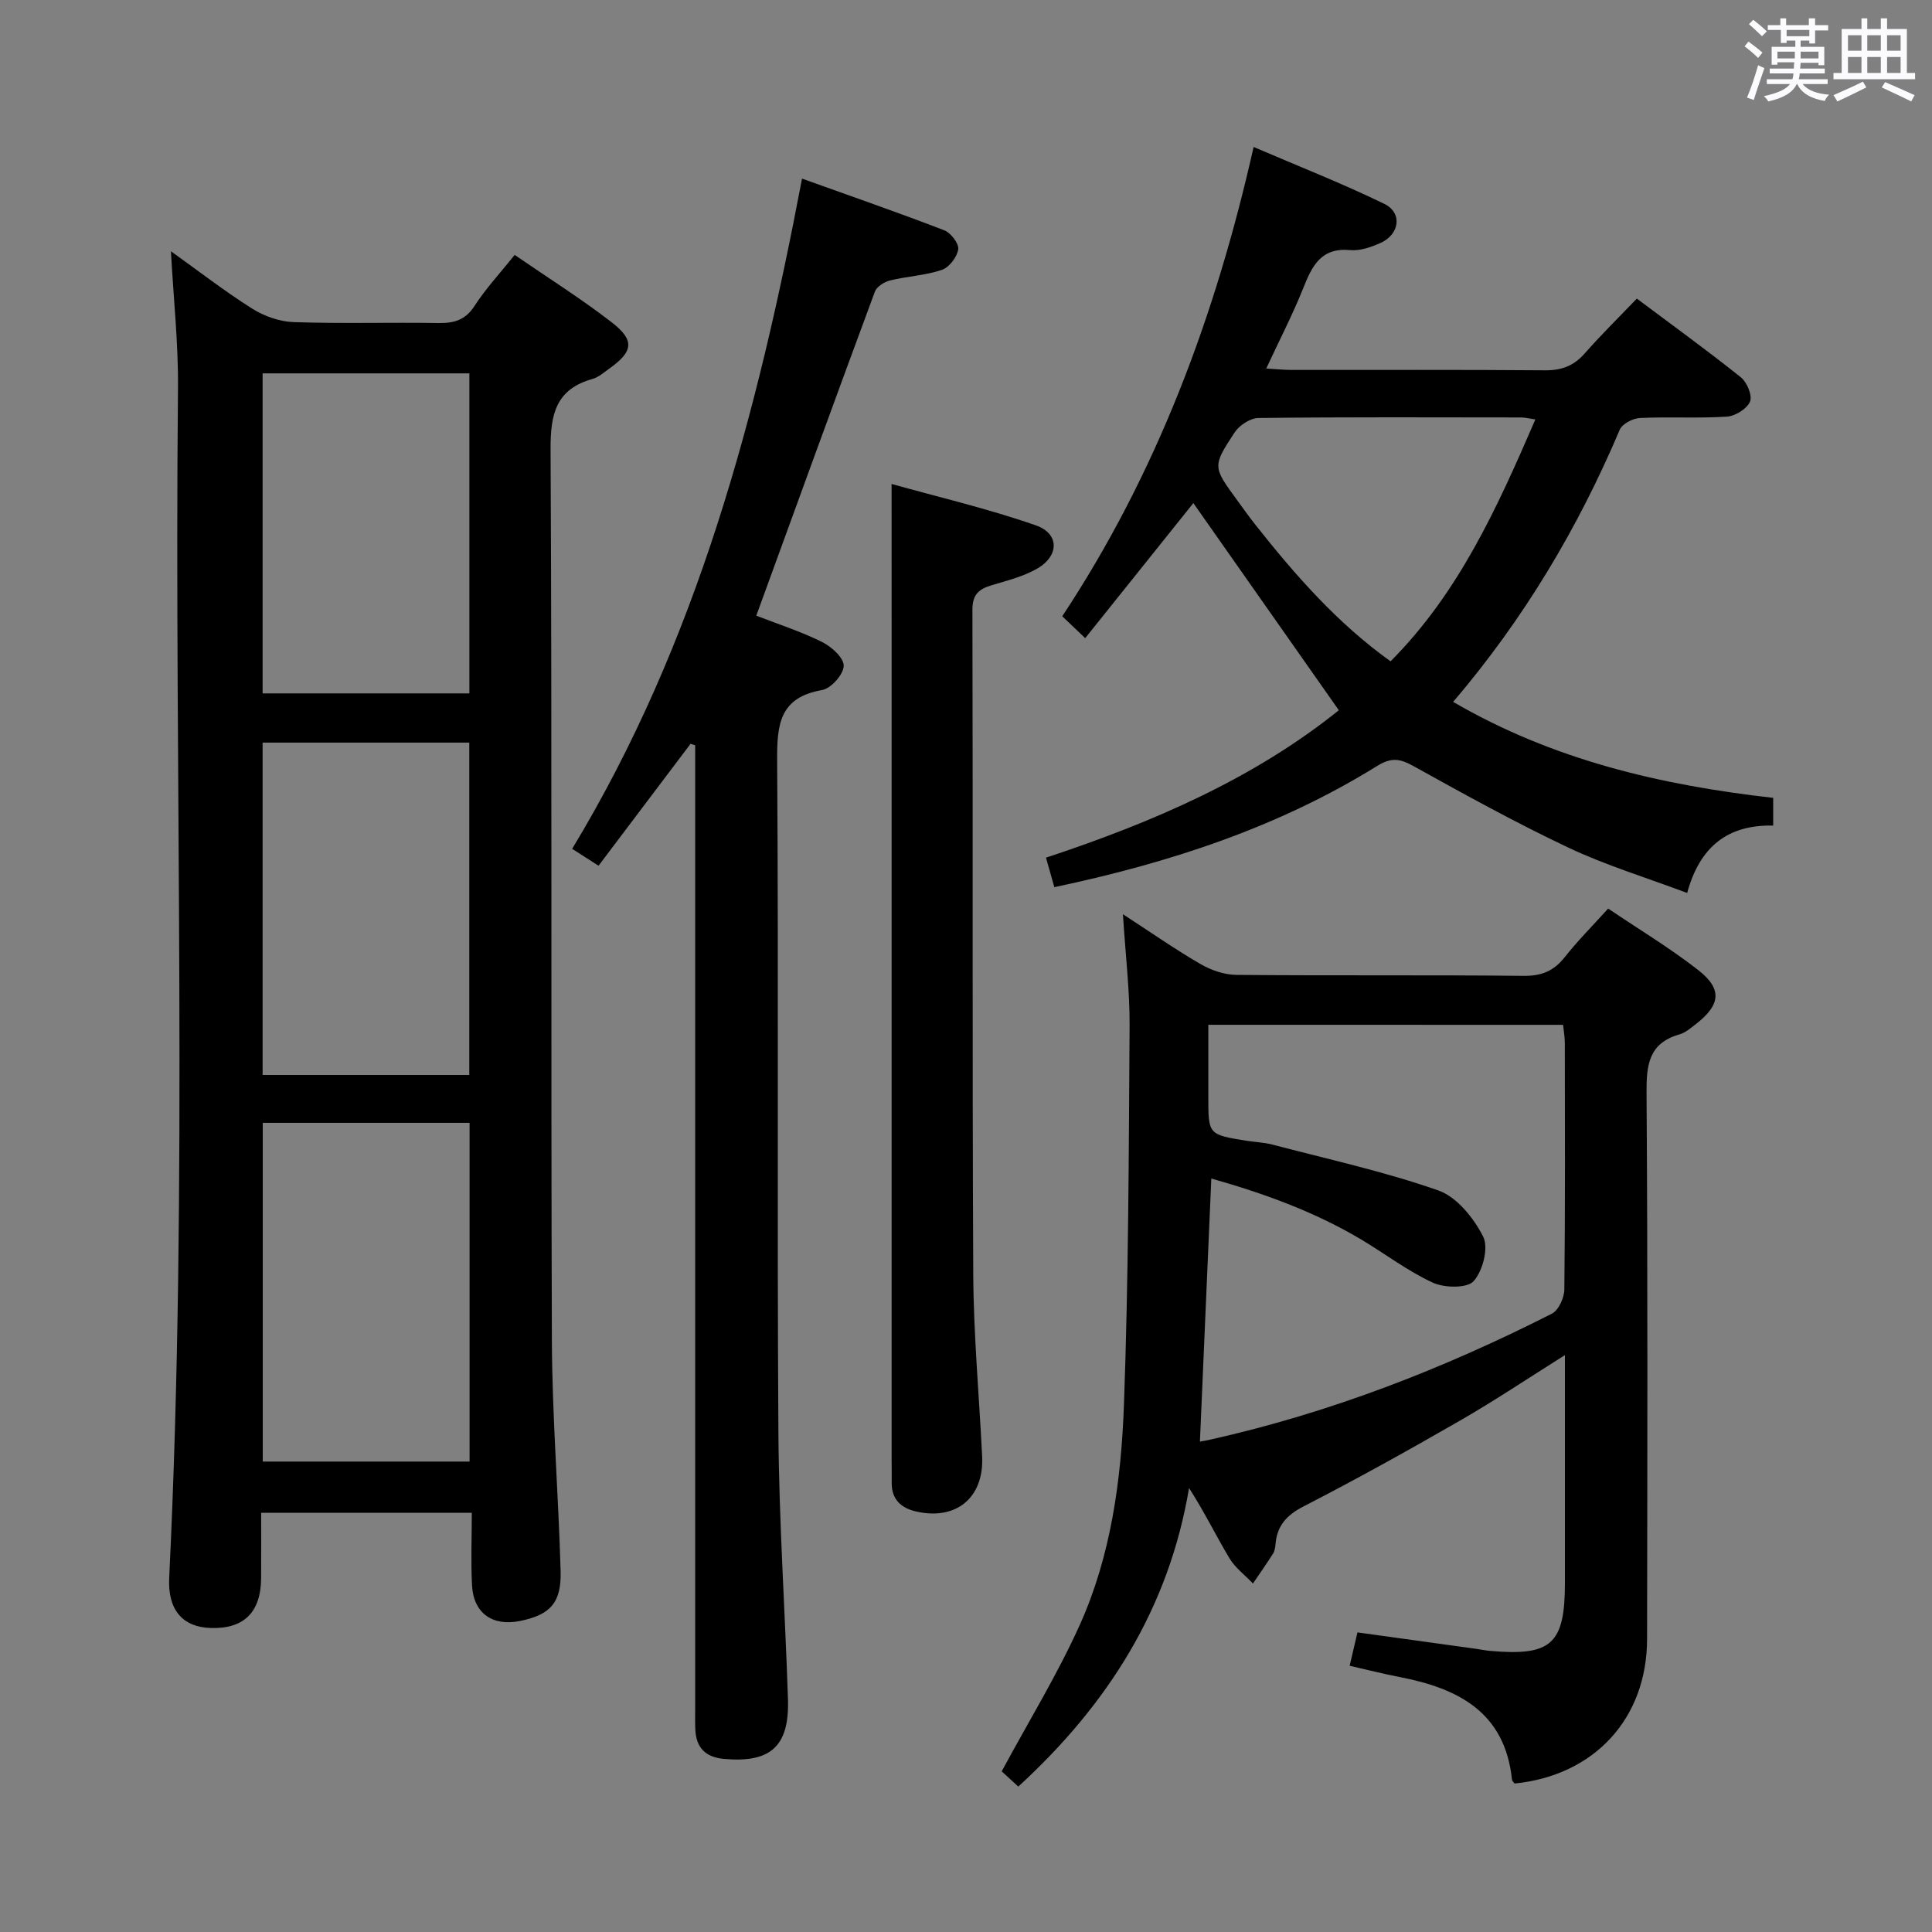 <svg enable-background="new 0 0 400 400" viewBox="0 0 400 400" xmlns="http://www.w3.org/2000/svg"><rect x="0" y="0" width="400" height="400" fill="#808080" stroke="none"/><path d="m361.2 9.6.8-1c.9.7 1.9 1.4 2.9 2.3l-.9 1.1c-1-1-2-1.8-2.8-2.4zm.5 10.6c.9-2.1 1.6-4.3 2.3-6.7.4.2.8.4 1.3.6-.7 2.1-1.5 4.3-2.2 6.6zm.4-15.2.9-.9c1 .8 2 1.6 2.8 2.4l-1 1c-.9-.9-1.8-1.7-2.7-2.5zm12.5-1.2h1.2v1.4h2.7v1.1h-2.7v2.7h-1.2v-.6h-1.8v1.3h4.9v3.8h-1.2v-.5h-3.7c0 .4-.1.9-.1 1.2h5.1v1h-5.2c0 .5-.1.9-.2 1.2h6v1h-5.2c1.1 1.3 2.9 2 5.5 2.2-.4.4-.7.8-.9 1.3-2.9-.5-4.8-1.6-5.7-3.5h-.1c-.8 1.7-2.7 2.9-5.9 3.6-.2-.4-.6-.8-.9-1.1 2.8-.6 4.6-1.4 5.4-2.5h-4.8v-1h5.3c.1-.3.2-.7.2-1.2h-4.9v-1h5c0-.4 0-.8.1-1.3h-3.5v.5h-1.2v-3.7h4.9v-1.3h-1.8v.5h-1.2v-2.7h-2.7v-1h2.6v-1.4h1.2v1.4h4.7v-1.4zm-6.6 8.3h3.6c0-.4 0-.9 0-1.4h-3.6zm1.9-4.6h4.7v-1.3h-4.7zm6.6 3.2h-3.7v1.4h3.7z" fill="#fbfafc"/><path d="m385.3 3.8h1.3v2.2h2.8v-2.2h1.3v2.2h4.1v9.1h1.7v1.3h-16.9v-1.3h1.7v-9.1h4.1v-2.2zm.4 13.1.7 1.2c-1.8.9-3.8 1.9-6 2.9-.2-.4-.5-.8-.8-1.3 2.3-1 4.3-1.9 6.1-2.8zm-3.1-6.4h2.8v-3.2h-2.8zm0 4.6h2.8v-3.3h-2.8zm4-4.6h2.8v-3.2h-2.8zm0 4.6h2.8v-3.3h-2.8zm3.7 1.9c2.1.9 4.1 1.8 6.1 2.7l-.7 1.3c-2.2-1.1-4.2-2-6.1-2.9zm3.2-9.7h-2.8v3.2h2.8v-3.1zm-2.8 7.8h2.8v-3.3h-2.8z" fill="#fbfafc"/><g fill="#010000"><path d="m97.68 313.21c-14.81 0-28.9 0-43.61 0 0 4.63.02 9.07-.01 13.51-.04 7.07-3.54 10.54-10.38 10.34-5.83-.16-8.98-3.7-8.65-10.38 3.98-82.06 1.01-164.17 1.82-246.26.09-9.26-.93-18.54-1.46-28.4 5.61 4.01 11.02 8.21 16.79 11.86 2.49 1.57 5.68 2.71 8.6 2.81 9.98.34 19.99.03 29.98.19 3.25.05 5.59-.6 7.5-3.56 2.33-3.61 5.31-6.8 8.3-10.54 6.77 4.66 13.65 8.98 20.06 13.93 4.87 3.76 4.49 6.08-.52 9.64-1.08.77-2.16 1.74-3.38 2.09-7.61 2.13-8.77 7.24-8.73 14.59.32 61.47.05 122.94.27 184.41.06 15.95 1.36 31.89 1.81 47.85.18 6.59-2.19 9.06-8.43 10.32-5.68 1.14-9.6-1.61-9.91-7.36-.26-4.95-.05-9.91-.05-15.04zm-.46-10.61c0-23.56 0-46.78 0-70.13-14.45 0-28.53 0-42.82 0v70.13zm-42.85-148.85v68.81h42.79c0-23.07 0-45.91 0-68.81-14.53 0-28.61 0-42.79 0zm42.81-10.19c0-22.25 0-44.27 0-66.26-14.5 0-28.6 0-42.81 0v66.26z"/><path d="m279.43 344.88c.64-2.72 1.11-4.75 1.62-6.91 8.48 1.17 16.51 2.28 24.54 3.4.99.14 1.97.35 2.96.43 12.65 1.12 15.45-1.43 15.45-14.06 0-15.49 0-30.98 0-47.18-7.56 4.75-14.52 9.42-21.77 13.59-10.66 6.14-21.43 12.12-32.37 17.75-3.51 1.81-5.46 4-5.78 7.81-.06.65-.16 1.38-.49 1.92-1.34 2.11-2.78 4.15-4.18 6.22-1.65-1.74-3.68-3.25-4.88-5.25-2.79-4.67-5.18-9.59-8.35-14.52-4.2 25.03-16.91 44.91-35.35 61.81-1.45-1.33-2.74-2.51-3.44-3.15 5.58-10.35 11.51-20 16.13-30.24 6.5-14.4 8.61-30.05 9.18-45.65.95-26.12 1-52.28 1.17-78.42.05-7.28-.84-14.57-1.38-23.15 5.96 3.87 10.91 7.34 16.12 10.35 2.17 1.26 4.89 2.18 7.37 2.21 19.83.18 39.67-.01 59.5.2 3.72.04 6.22-1.02 8.48-3.87 2.66-3.37 5.72-6.44 8.99-10.06 6.34 4.28 12.76 8.14 18.62 12.71 5.08 3.96 4.67 7.24-.49 11.23-1.05.81-2.14 1.76-3.37 2.11-6.41 1.84-6.85 6.37-6.81 12.19.26 37.66.17 75.33.11 113-.03 16.48-10.93 28.25-27.43 29.91-.19-.26-.51-.52-.54-.8-1.45-14-11.16-18.91-23.27-21.25-3.26-.63-6.45-1.44-10.34-2.33zm-29.26-132.71v14.96c0 7.76 0 7.77 7.82 9.04 1.8.29 3.66.34 5.42.8 11.5 3.02 23.17 5.57 34.36 9.49 3.84 1.34 7.35 5.71 9.3 9.56 1.17 2.3-.07 7.1-1.96 9.22-1.35 1.51-6.05 1.43-8.46.32-5.24-2.41-9.92-6.02-14.92-8.99-9.73-5.78-20.25-9.54-30.94-12.57-.8 18.45-1.58 36.34-2.36 54.47.57-.11 1.34-.23 2.09-.4 24.76-5.53 48.23-14.64 70.8-26.1 1.38-.7 2.54-3.29 2.56-5.01.19-16.99.12-33.99.1-50.98 0-1.26-.23-2.52-.36-3.8-24.49-.01-48.62-.01-73.45-.01z"/><path d="m367.12 165.19v5.74c-9.35-.22-15.2 4.32-17.81 13.95-8.55-3.21-16.82-5.72-24.55-9.37-10.94-5.17-21.56-11.04-32.15-16.92-2.81-1.56-4.59-1.8-7.5 0-20.43 12.68-42.9 20.04-66.82 25.09-.57-2.01-1.09-3.84-1.73-6.11 22.08-7.3 43-16.35 60.63-30.52-10.15-14.46-20.15-28.7-30.12-42.89-7.3 9.12-14.73 18.39-22.39 27.96-1.99-1.89-3.28-3.13-4.75-4.53 19.54-29.57 31.7-62.04 39.62-97.16 9.26 3.98 18.32 7.53 27.04 11.77 3.83 1.86 3.2 6.35-.81 8.12-1.93.85-4.21 1.65-6.23 1.46-6.04-.57-7.89 3.26-9.72 7.86-2.2 5.5-4.94 10.78-7.67 16.66 1.97.11 3.56.28 5.16.29 17.5.02 35-.07 52.49.08 3.46.03 6-.89 8.28-3.49 3.4-3.86 7.08-7.48 10.8-11.36 7.57 5.67 14.69 10.82 21.54 16.3 1.27 1.02 2.42 3.8 1.89 5.03-.64 1.5-3.06 3-4.8 3.11-5.98.38-12 0-17.98.28-1.47.07-3.66 1.2-4.18 2.41-8.63 20.34-19.79 39.11-34.5 56.37 20.62 12 42.86 17.22 66.26 19.87zm-49.24-78.35c-1.33-.19-2.12-.4-2.91-.41-18.15-.02-36.29-.1-54.43.11-1.69.02-3.96 1.52-4.93 3-4.62 7.03-4.5 7.12.47 13.94 1.27 1.75 2.53 3.51 3.87 5.21 8.25 10.43 16.97 20.37 27.95 28.23 14.13-14.2 22.05-31.74 29.98-50.08z"/><path d="m142.97 154c-6.28 8.33-12.57 16.65-19.05 25.24-1.84-1.18-3.31-2.12-5.46-3.5 25.84-42.72 38.33-89.89 47.59-138.76 10.04 3.6 19.81 6.99 29.45 10.7 1.35.52 3.07 2.76 2.89 3.94-.24 1.61-1.88 3.75-3.4 4.26-3.42 1.16-7.16 1.31-10.7 2.18-1.19.29-2.76 1.27-3.15 2.31-8.24 22.23-16.33 44.51-24.56 67.1 4.41 1.71 9.15 3.24 13.57 5.42 1.97.97 4.56 3.28 4.53 4.96-.02 1.76-2.62 4.69-4.46 5.01-8.87 1.55-9.37 7.16-9.32 14.69.32 46.31-.04 92.62.26 138.93.12 18.44 1.38 36.88 1.98 55.33.31 9.76-3.61 13.23-13.26 12.35-3.78-.34-5.75-2.29-5.92-6.05-.07-1.5-.03-3-.03-4.5 0-64.64 0-129.27 0-193.91 0-1.8 0-3.6 0-5.4-.32-.09-.64-.2-.96-.3z"/><path d="m184.59 100.2c9.68 2.71 19.95 5.11 29.85 8.56 4.94 1.72 4.89 6.33.27 8.98-2.83 1.62-6.14 2.45-9.31 3.4-2.65.79-4.07 1.84-4.07 5.09.12 45.82-.05 91.63.17 137.45.06 12.62 1.22 25.23 1.84 37.85.42 8.53-5.38 13.35-13.74 11.39-3.06-.72-5.02-2.5-4.98-5.92.02-1.67-.02-3.33-.02-5 0-57.98 0-115.96 0-173.93-.01-8.95-.01-17.88-.01-27.87z"/></g></svg>